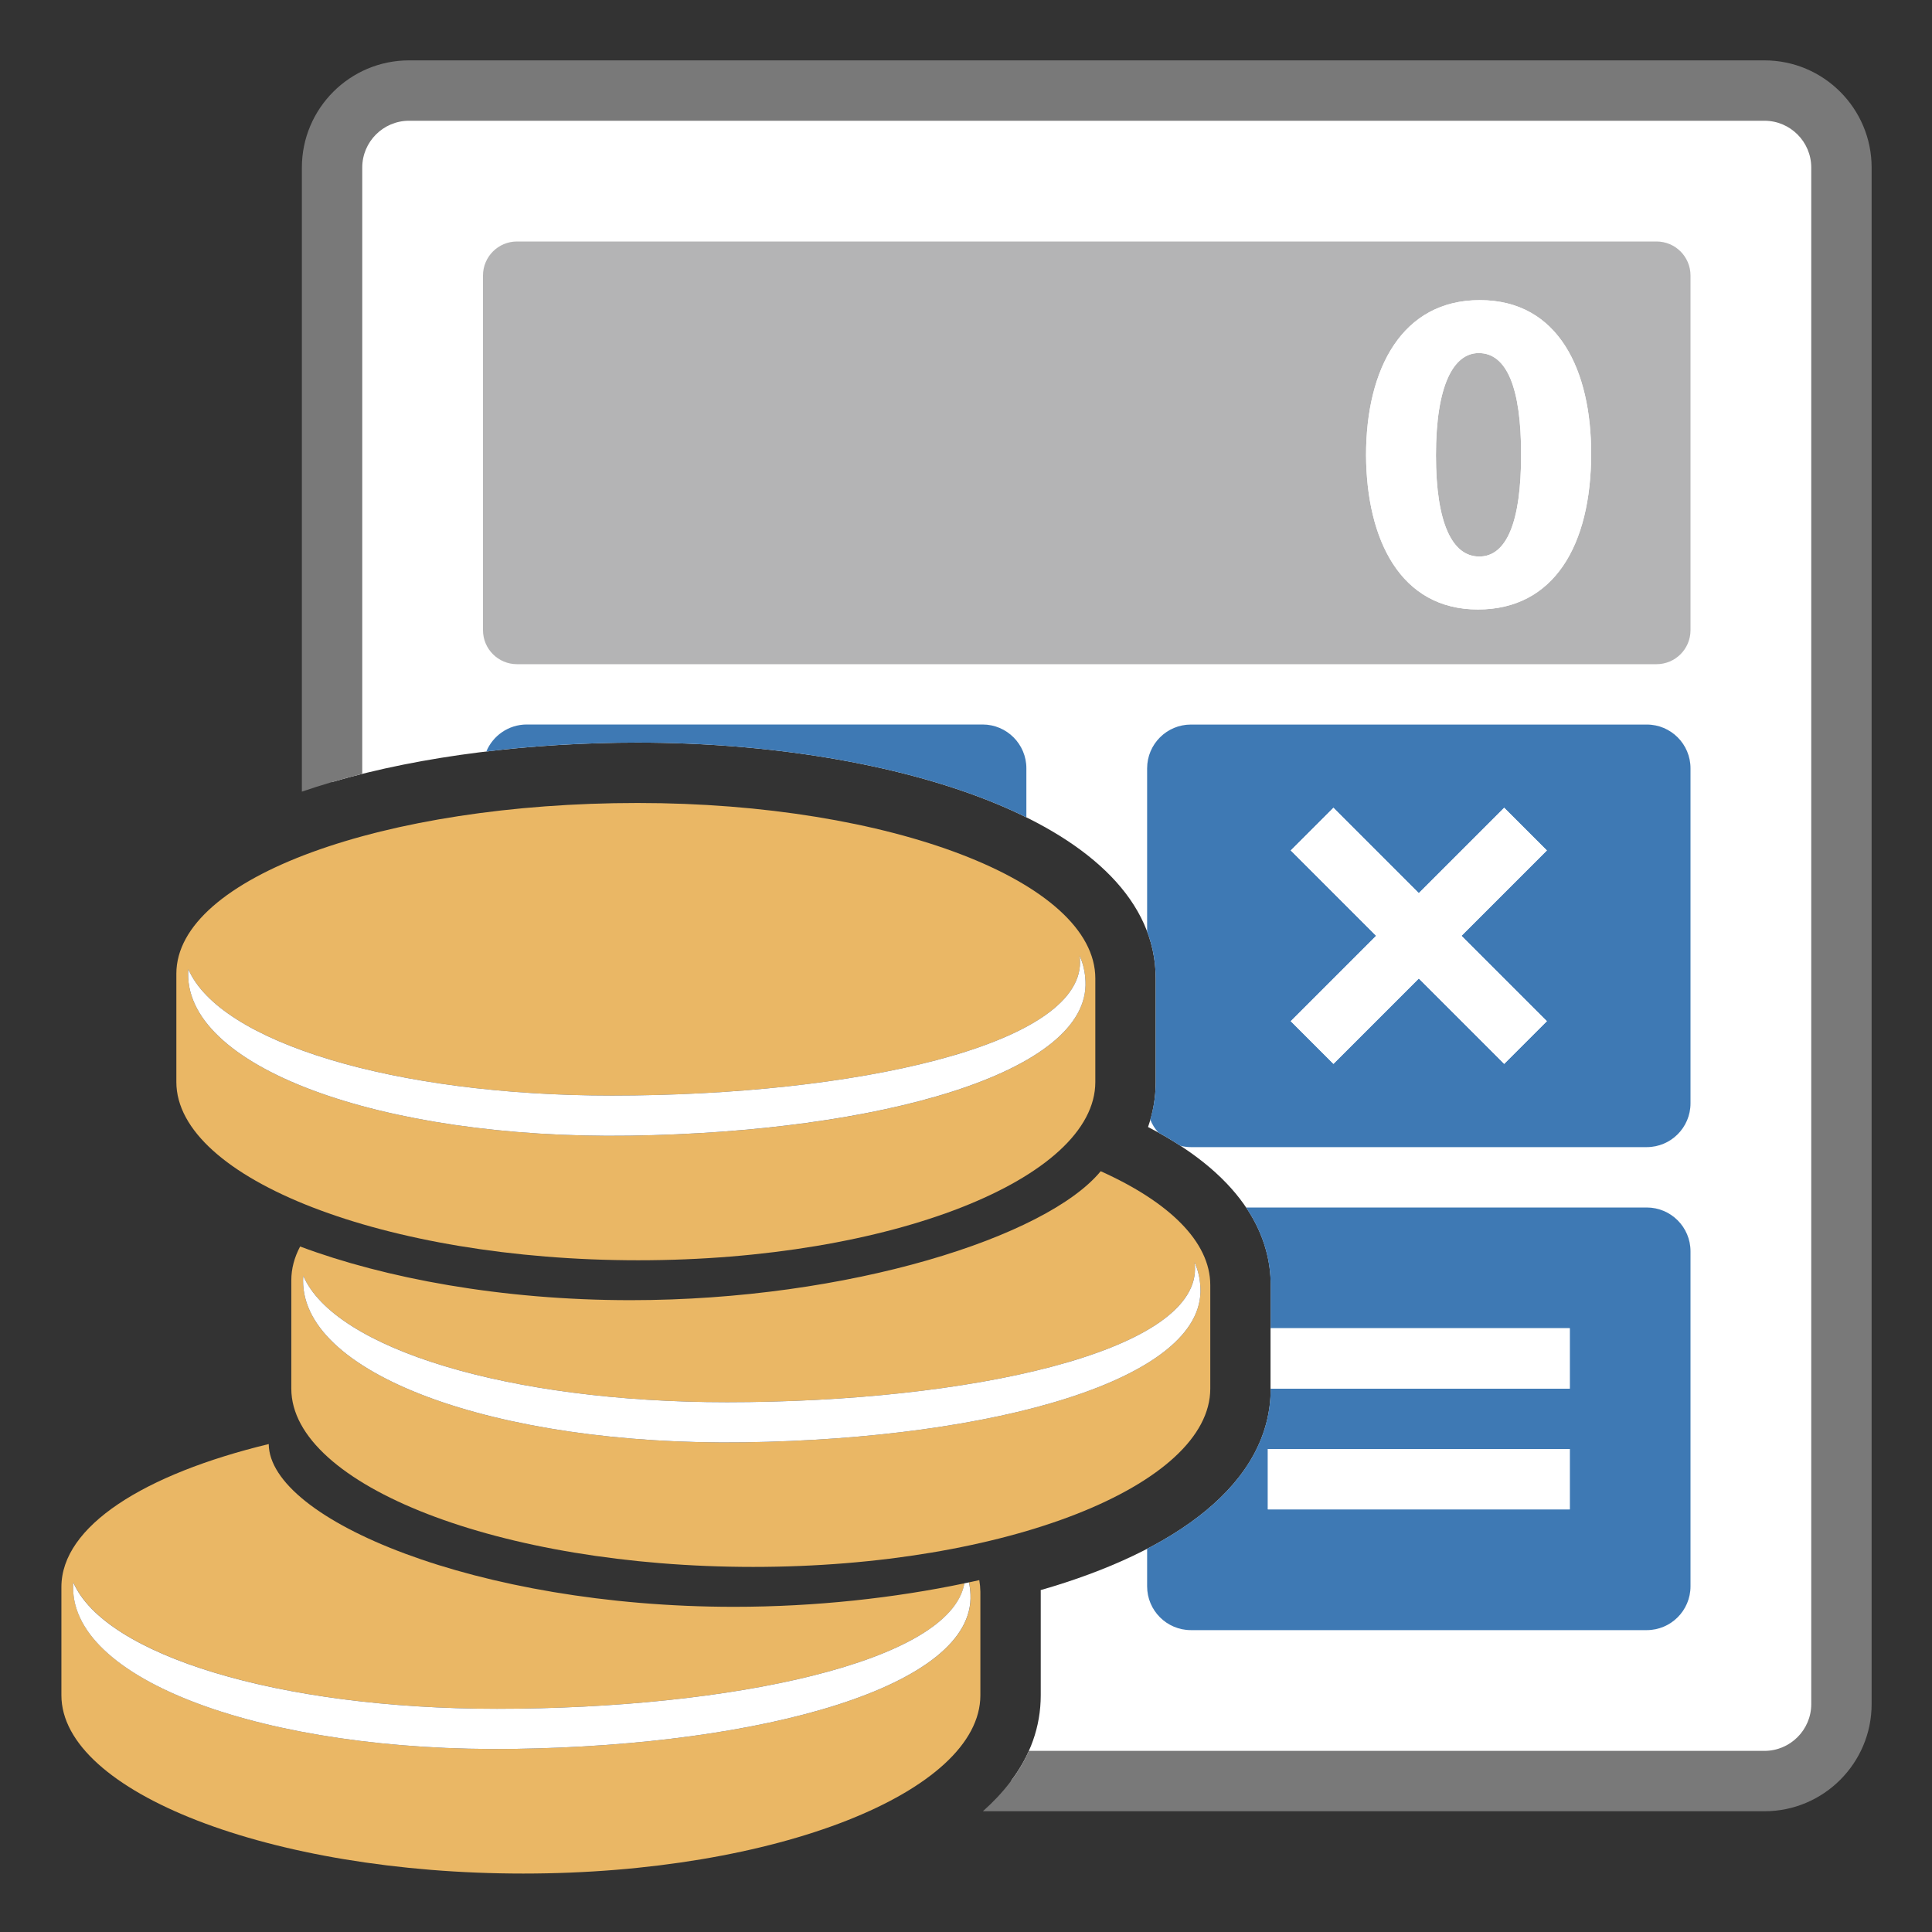 <?xml version="1.0" encoding="UTF-8"?>
<!DOCTYPE svg PUBLIC "-//W3C//DTD SVG 1.1//EN" "http://www.w3.org/Graphics/SVG/1.1/DTD/svg11.dtd">
<svg version="1.1" id="Layer_1" xmlns="http://www.w3.org/2000/svg" xmlns:xlink="http://www.w3.org/1999/xlink" x="0px" y="0px" width="32px" height="32px" viewBox="0 0 32 32" enable-background="new 0 0 32 32" xml:space="preserve">
  <rect x="0" y="0" width="32" height="32" fill="#333333" stroke="none"/>
  <g id="icon">
    <path d="M29.225,1.5H6.775C6.071,1.5,5.5,2.071,5.5,2.775v10.178c1.506,-0.441,3.312,-0.653,5.062,-0.653c4.264,0,8.58,1.342,8.58,3.906v1.715c0,0.261,-0.044,0.51,-0.127,0.746c1.667,0.86,2.032,1.886,2.032,2.618V23c0,1.58,-1.598,2.702,-3.81,3.337c0,0.009,0.001,0.018,0.001,0.026v1.715c0,0.525,-0.176,0.999,-0.493,1.421h12.481c0.704,0,1.275,-0.571,1.275,-1.275V2.775C30.5,2.071,29.929,1.5,29.225,1.5z" fill="#FFFFFF"/>
    <path d="M29.225,1H6.775C5.796,1,5,1.796,5,2.775v10.337c0.318,-0.109,0.652,-0.207,1,-0.294V2.775c0,-0.427,0.348,-0.775,0.775,-0.775h22.45c0.427,0,0.775,0.348,0.775,0.775v25.45c0,0.427,-0.348,0.775,-0.775,0.775H17.041c-0.163,0.366,-0.423,0.699,-0.761,1h12.945c0.979,0,1.775,-0.796,1.775,-1.775V2.775C31,1.796,30.204,1,29.225,1z" fill="#797979"/>
    <path d="M25.195,7.525c0,1.128,-0.244,1.693,-0.694,1.693c-0.442,0,-0.717,-0.541,-0.717,-1.677c0,-1.159,0.29,-1.693,0.709,-1.693C24.959,5.848,25.195,6.427,25.195,7.525zM28,4.563v5.875c0,0.311,-0.252,0.563,-0.563,0.563H8.563c-0.311,0,-0.563,-0.252,-0.563,-0.563V4.563c0,-0.311,0.252,-0.563,0.563,-0.563h18.875C27.748,4,28,4.252,28,4.563zM26.354,7.51c0,-1.357,-0.526,-2.539,-1.845,-2.539c-1.281,0,-1.883,1.128,-1.883,2.57c0.008,1.403,0.572,2.554,1.853,2.554C25.736,10.095,26.354,9.035,26.354,7.51z" fill="#B4B4B5"/>
    <path d="M24.509,4.971c-1.281,0,-1.883,1.128,-1.883,2.57c0.008,1.403,0.572,2.554,1.853,2.554c1.258,0,1.876,-1.06,1.876,-2.585C26.354,6.153,25.828,4.971,24.509,4.971zM24.501,9.218c-0.442,0,-0.717,-0.541,-0.717,-1.677c0,-1.159,0.29,-1.693,0.709,-1.693c0.465,0,0.701,0.58,0.701,1.678C25.195,8.654,24.951,9.218,24.501,9.218z" fill="#FFFFFF"/>
    <path d="M8.055,12.447c0.109,-0.262,0.368,-0.447,0.67,-0.447h7.55c0.4,0,0.725,0.325,0.725,0.725v0.813C15.347,12.72,12.946,12.3,10.562,12.3C9.726,12.3,8.878,12.348,8.055,12.447zM28,20.725v5.55c0,0.4,-0.325,0.725,-0.725,0.725h-7.55c-0.4,0,-0.725,-0.325,-0.725,-0.725v-0.623c1.248,-0.649,2.046,-1.536,2.046,-2.652v0H26v-1h-4.954v-0.715c0,-0.372,-0.095,-0.821,-0.407,-1.285h6.636C27.675,20,28,20.325,28,20.725zM26,24h-5v1h5V24zM28,12.725v5.55c0,0.4,-0.325,0.725,-0.725,0.725h-7.55c-0.06,0,-0.117,-0.008,-0.173,-0.022c-0.114,-0.074,-0.235,-0.147,-0.366,-0.219c-0.057,-0.063,-0.102,-0.135,-0.134,-0.215c0.058,-0.199,0.09,-0.406,0.09,-0.622v-1.715c0,-0.273,-0.049,-0.532,-0.142,-0.776v-2.705c0,-0.4,0.325,-0.725,0.725,-0.725h7.55C27.675,12,28,12.325,28,12.725zM24.207,15.5l1.414,-1.414l-0.707,-0.707L23.5,14.793l-1.414,-1.414l-0.707,0.707L22.793,15.5l-1.414,1.414l0.707,0.707L23.5,16.207l1.414,1.414l0.707,-0.707L24.207,15.5z" fill="#3E79B4"/>
    <path d="M21.379,16.914L22.793,15.5l-1.414,-1.414l0.707,-0.707L23.5,14.793l1.414,-1.414l0.707,0.707L24.207,15.5l1.414,1.414l-0.707,0.707L23.5,16.207l-1.414,1.414L21.379,16.914zM21.046,22v1H26v-1H21.046zM21,25h5v-1h-5V25z" fill="#FFFFFF"/>
    <g>
      <path d="M10.562,13.3c-4.191,0,-7.641,1.228,-7.641,2.828c0,0.055,0,1.583,0,1.793c0,1.599,3.462,2.953,7.65,2.953s7.571,-1.354,7.571,-2.953c0,-0.255,0,-1.672,0,-1.715C18.142,14.606,14.753,13.3,10.562,13.3zM10.431,18.81c-4.135,0.061,-7.432,-1.146,-7.312,-2.758c0.517,1.199,3.389,2.094,7.018,2.094c3.993,0,7.752,-0.827,7.752,-2.209c0,-0.036,-0.003,-0.072,-0.008,-0.107c0.064,0.137,0.091,0.277,0.098,0.42C18.051,17.771,14.561,18.75,10.431,18.81z" fill-rule="evenodd" fill="#EAB765"/>
      <path d="M17.881,15.83c0.005,0.036,0.008,0.071,0.008,0.107c0,1.382,-3.76,2.209,-7.752,2.209c-3.629,0,-6.501,-0.894,-7.018,-2.094c-0.12,1.612,3.177,2.819,7.312,2.758c4.131,-0.061,7.621,-1.04,7.548,-2.56C17.972,16.107,17.945,15.967,17.881,15.83z" fill-rule="evenodd" fill="#FFFFFF"/>
    </g>
    <g>
      <path d="M18.231,19.399c-0.893,1.086,-4.165,2.136,-7.788,2.136c-2.14,0,-4.075,-0.366,-5.472,-0.889c-0.096,0.181,-0.146,0.368,-0.146,0.561c0,0.055,0,1.583,0,1.793c0,1.599,3.462,2.953,7.65,2.953S20.046,24.6,20.046,23c0,-0.255,0,-1.672,0,-1.715C20.046,20.567,19.363,19.908,18.231,19.399zM12.335,23.889c-4.135,0.061,-7.432,-1.146,-7.312,-2.758c0.517,1.199,3.389,2.094,7.018,2.094c3.993,0,7.752,-0.827,7.752,-2.209c0,-0.036,-0.003,-0.072,-0.008,-0.107c0.064,0.137,0.091,0.277,0.098,0.42C19.956,22.849,16.466,23.828,12.335,23.889z" fill-rule="evenodd" fill="#EAB765"/>
      <path d="M19.883,21.329c-0.007,-0.143,-0.034,-0.283,-0.098,-0.42c0.005,0.036,0.008,0.071,0.008,0.107c0,1.382,-3.76,2.209,-7.752,2.209c-3.629,0,-6.501,-0.894,-7.018,-2.094c-0.12,1.612,3.177,2.819,7.312,2.758C16.466,23.828,19.956,22.849,19.883,21.329z" fill-rule="evenodd" fill="#FFFFFF"/>
    </g>
    <g>
      <path d="M16.22,26.172c-0.07,0.016,-0.14,0.031,-0.211,0.046c0.014,-0.003,0.027,-0.006,0.041,-0.009c0.014,0.066,0.022,0.132,0.025,0.198c0.072,1.52,-3.417,2.499,-7.548,2.56c-4.135,0.061,-7.432,-1.146,-7.312,-2.758c0.517,1.199,3.389,2.094,7.018,2.094c3.865,0,7.512,-0.775,7.741,-2.078c-1.152,0.241,-2.459,0.389,-3.816,0.389c-4.25,0,-7.696,-1.444,-7.707,-2.696c-2.063,0.499,-3.434,1.359,-3.434,2.368c0,0.055,0,1.583,0,1.793c0,1.599,3.462,2.953,7.65,2.953s7.571,-1.354,7.571,-2.953c0,-0.255,0,-1.672,0,-1.715C16.237,26.299,16.231,26.235,16.22,26.172z" fill-rule="evenodd" fill="#EAB765"/>
      <path d="M16.049,26.209c-0.025,0.005,-0.051,0.011,-0.076,0.016c-0.229,1.304,-3.876,2.078,-7.741,2.078c-3.629,0,-6.501,-0.894,-7.018,-2.094c-0.12,1.612,3.177,2.819,7.312,2.758c4.131,-0.061,7.621,-1.04,7.548,-2.56C16.071,26.341,16.063,26.275,16.049,26.209z" fill-rule="evenodd" fill="#FFFFFF"/>
    </g>
  </g>
</svg>
